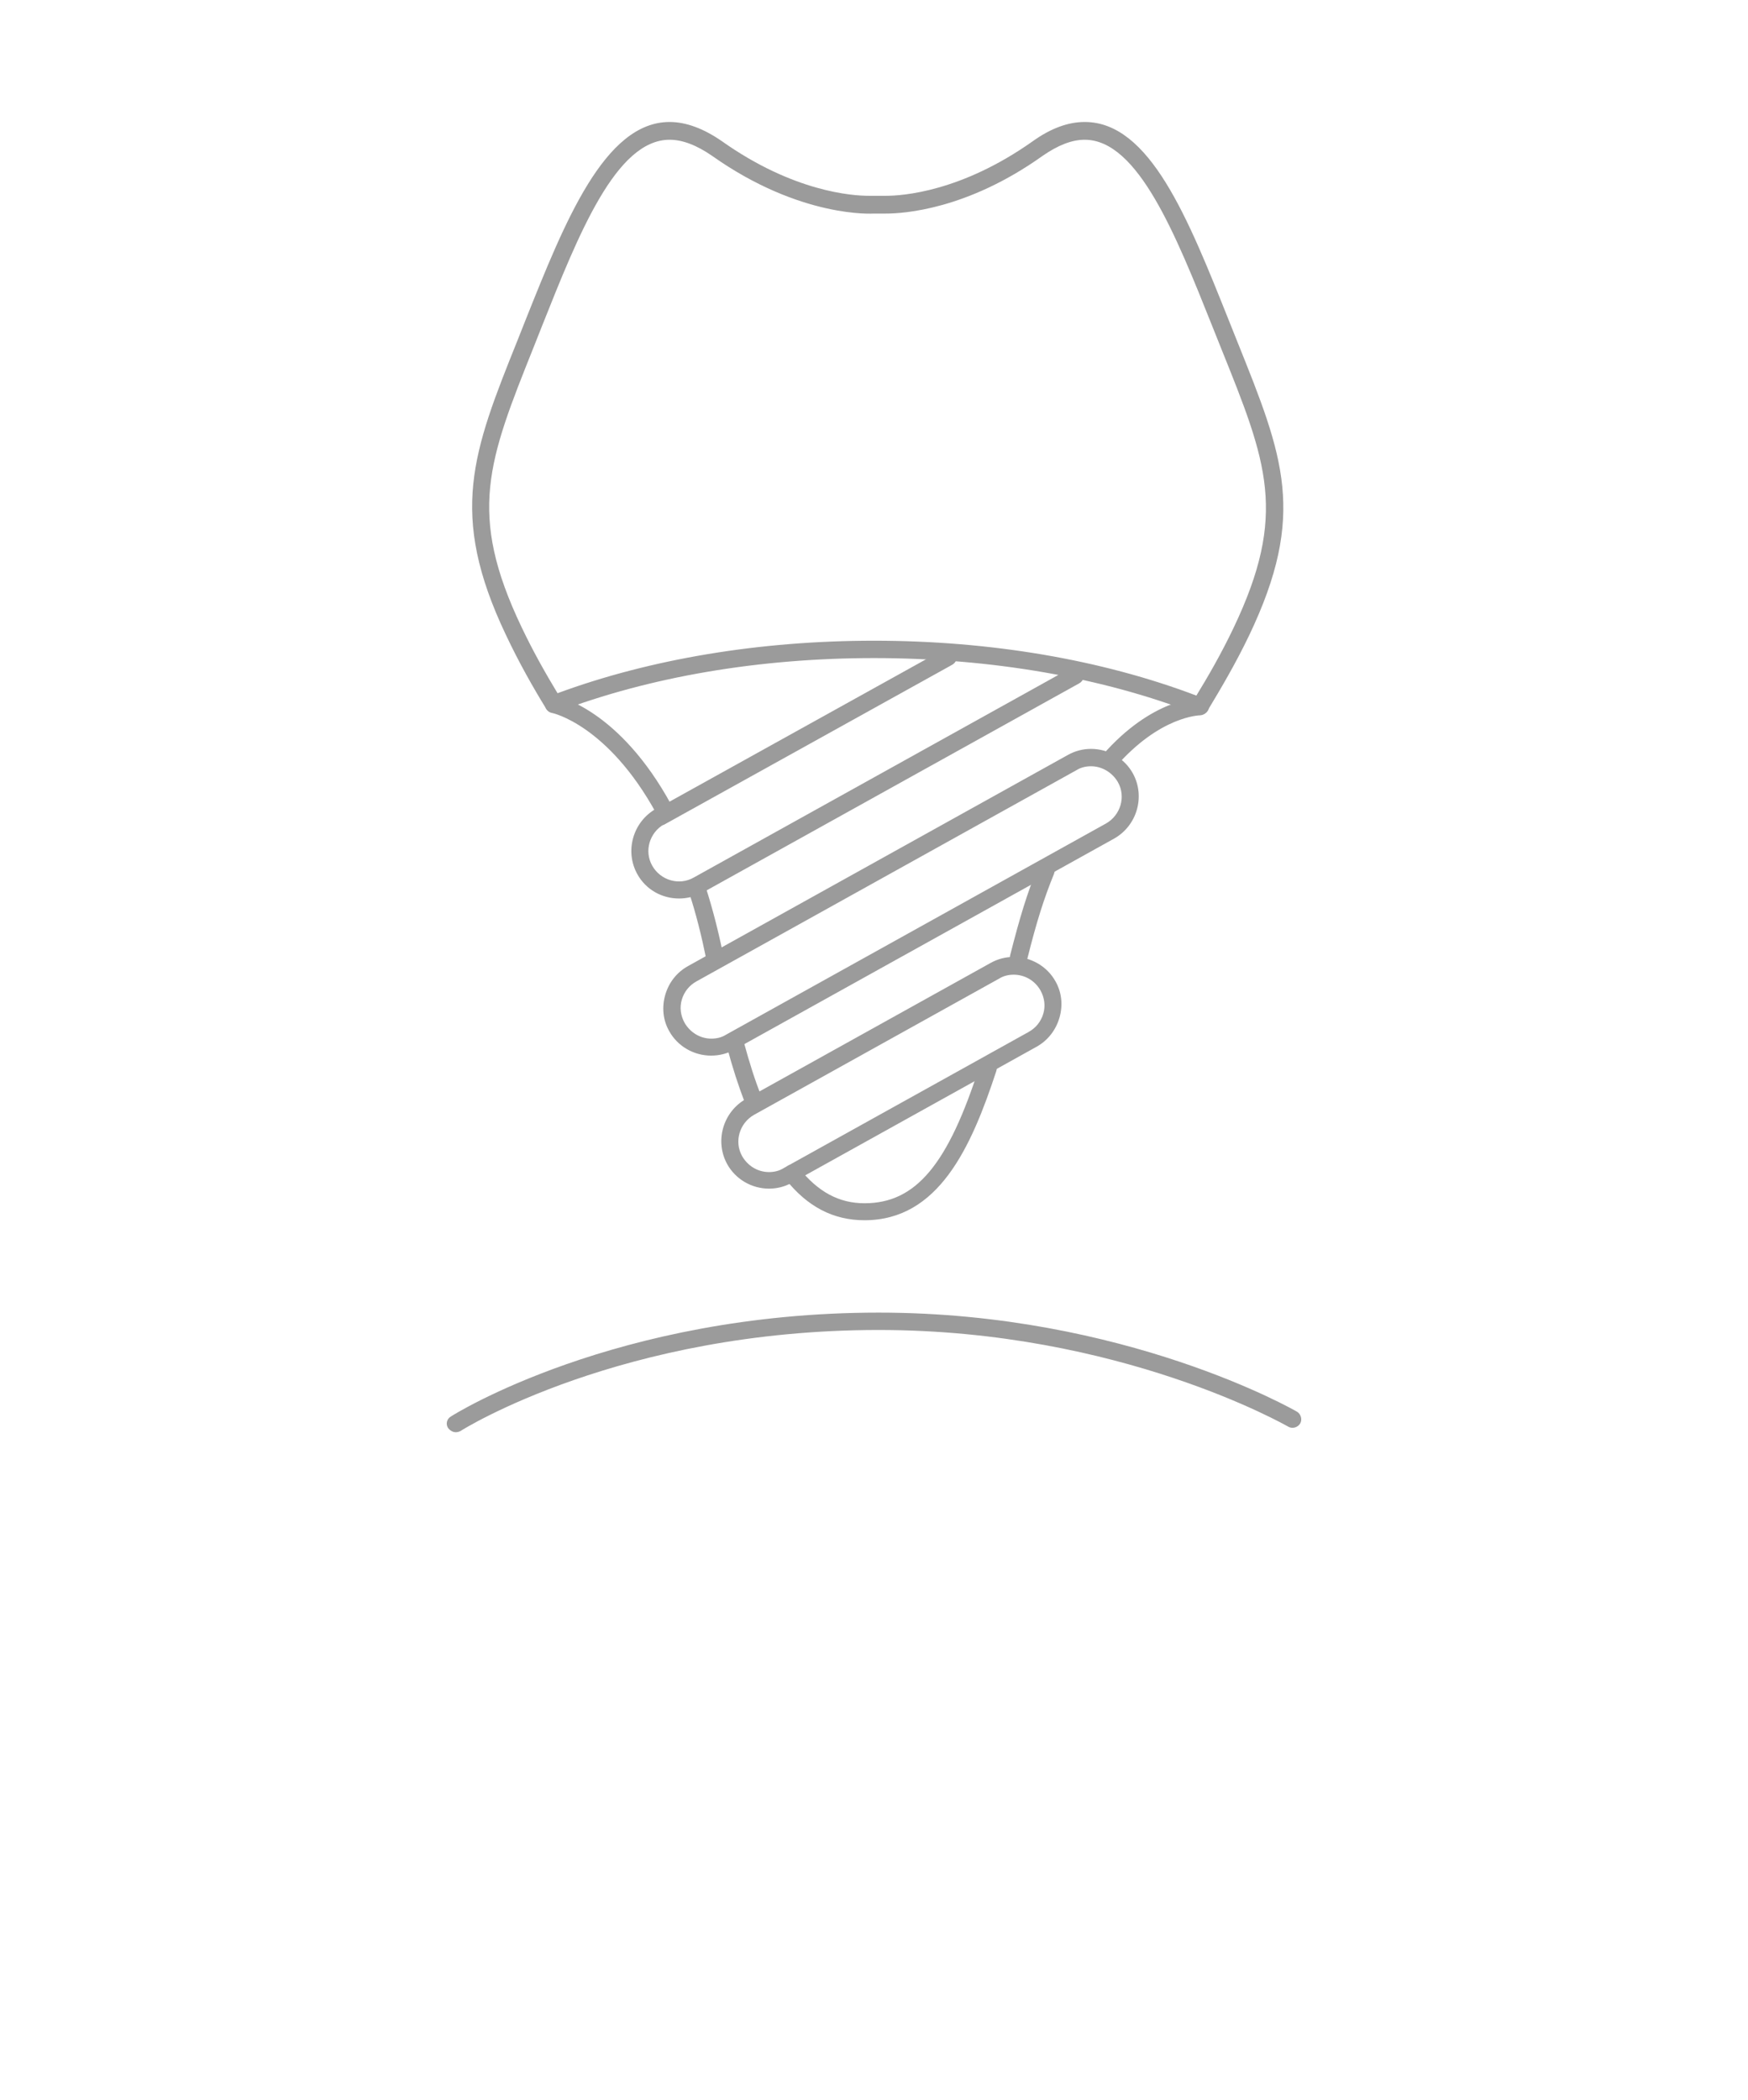 <svg id="Layer_1" xmlns="http://www.w3.org/2000/svg" viewBox="-598 300 443 532" enable-background="new -598 300 443 532"><style>.st0{fill:#9b9b9b}.st1{filter:url(#Adobe_OpacityMaskFilter)}.st2{fill:none}.st3{mask:url(#b);fill:#9b9b9b}</style><title>Page 1</title><path class="st0" d="M-376.5 462.3c29.5 0 57.7 4.8 81.7 13.9 3-4.9 6.3-10.6 9.4-17.1 13.8-28.9 8.5-42-3.1-70.8l-2.2-5.5c-9.3-23.3-18.9-47.4-32.4-47.4-3.3 0-6.8 1.4-10.7 4.1-19.1 13.6-35.2 14.6-39.7 14.6h-3c-.1 0-18.5 1.3-41-14.6-3.9-2.7-7.5-4.1-10.8-4.1-13.6 0-23.1 24-32.3 47.1l-2.1 5.3c-11.6 29-16.9 42.2-3.1 71.1 3 6.3 6.2 11.9 9.1 16.7 23.6-8.7 51.3-13.3 80.2-13.3m82.6 18.8c-.3 0-.5 0-.8-.2-23.8-9.3-52.1-14.2-81.8-14.2-29 0-56.8 4.7-80.4 13.7-1 .4-2.1 0-2.7-.9-3.2-5.2-6.8-11.5-10.2-18.7-14.6-30.7-8.4-46.3 3-74.7l2.1-5.3c9.8-24.5 19.9-49.9 36.4-49.9 4.2 0 8.7 1.7 13.3 4.9 18.1 12.8 33 13.8 37.2 13.8h4.3c4.2 0 19.1-1 37.2-13.8 4.6-3.3 9-4.9 13.2-4.9 16.5 0 26.2 24.4 36.5 50.2l2.2 5.5c11.7 29.1 17.6 43.7 3 74.3-3.5 7.3-7.3 13.7-10.5 19-.5.8-1.3 1.2-2 1.2M-482.5 662.8c-.7 0-1.4-.4-1.9-1-.7-1-.4-2.4.7-3 .4-.3 41.7-26.3 108.4-26.3 62.4 0 105.5 24.8 106 25.1 1 .6 1.4 2 .8 3-.6 1-2 1.4-3 .8-.4-.2-42.6-24.5-103.8-24.5-65.2 0-105.6 25.3-106 25.6-.4.2-.8.3-1.2.3"/><g transform="translate(64 310.92)"><defs><filter id="Adobe_OpacityMaskFilter" filterUnits="userSpaceOnUse" x="-484.1" y="331.2" width="90.8" height="28.8"><feColorMatrix values="1 0 0 0 0 0 1 0 0 0 0 0 1 0 0 0 0 0 1 0"/></filter></defs><mask maskUnits="userSpaceOnUse" x="-484.1" y="331.2" width="90.8" height="28.8" id="b"><g class="st1"><path id="a" class="st2" d="M-484.1 360h90.8v-28.8h-90.8V360z"/></g></mask><path class="st3" d="M-438.7 335.6c-25 0-41 5.9-41 10s16 10 41 10 41-5.9 41-10-16-10-41-10m0 24.4c-22.5 0-45.4-4.9-45.4-14.4s22.8-14.4 45.4-14.4c22.5 0 45.4 5 45.4 14.4 0 9.5-22.9 14.4-45.4 14.4"/></g><path class="st0" d="M-317.1 495c-.5 0-1-.2-1.4-.5-.9-.8-1-2.2-.2-3.1 12.7-14.6 24.4-14.6 24.9-14.6 1.2 0 2.2 1 2.2 2.2 0 1.2-1.1 2.1-2.2 2.2-.1 0-10.2.1-21.5 13.1-.5.4-1.2.7-1.8.7M-339.9 544.8c-.2 0-.4 0-.5-.1-1.2-.3-1.9-1.5-1.6-2.7 2.5-9.8 4.3-15.7 7-22.3.5-1.1 1.7-1.7 2.9-1.2 1.1.5 1.7 1.7 1.2 2.9-2.6 6.4-4.4 12.1-6.8 21.7-.4 1.1-1.3 1.7-2.2 1.7M-378.9 609.1c-7.9 0-14.5-3.4-20.1-10.5-.8-1-.6-2.3.4-3.1.9-.8 2.3-.6 3.1.4 4.8 6 10.1 8.9 16.6 8.9 13 0 21.2-9.8 29.2-34.9.4-1.2 1.6-1.8 2.8-1.4 1.2.4 1.8 1.6 1.4 2.8-6.4 19.5-14.7 37.8-33.4 37.8M-407.1 580.8c-.9 0-1.7-.5-2.1-1.4-1.8-4.8-3-8.4-4.7-14.7-.3-1.2.4-2.4 1.6-2.7 1.2-.3 2.4.4 2.7 1.6 1.7 6.2 2.8 9.6 4.6 14.3.4 1.1-.1 2.4-1.3 2.8-.3.1-.5.1-.8.1M-416.8 544.8c-1 0-1.9-.7-2.2-1.8-1.2-5.9-2.6-11.5-4.3-16.7-.4-1.2.3-2.4 1.4-2.8 1.2-.4 2.4.3 2.8 1.4 1.7 5.3 3.2 11.1 4.4 17.1.2 1.2-.5 2.4-1.7 2.6-.1.2-.2.2-.4.2M-429.8 507.1c-.8 0-1.5-.4-1.9-1.1-12.3-22.4-26.3-25.4-26.4-25.4-1.2-.2-2-1.4-1.7-2.6s1.4-2 2.6-1.7c.7.1 16.2 3.4 29.4 27.7.6 1.1.2 2.4-.9 3-.4.1-.7.1-1.1.1"/><path class="st0" d="M-430.8 509.1c-.8 0-1.5-.4-1.9-1.1-.6-1.1-.2-2.4.9-3l73-40.5c1.1-.6 2.4-.2 3 .9.6 1.1.2 2.4-.9 3l-73 40.5c-.3.1-.7.2-1.1.2"/><path class="st0" d="M-425.9 527.6c-4.3 0-8.4-2.2-10.6-6.2-3.2-5.8-1.1-13.2 4.7-16.5 1.1-.6 2.4-.2 3 .9.6 1.1.2 2.4-.9 3-3.7 2.1-5.1 6.8-3 10.5 2.1 3.7 6.8 5.1 10.5 3l95.6-53.1c1.1-.6 2.4-.2 3 .9.6 1.1.2 2.4-.9 3l-95.6 53.1c-1.8.9-3.8 1.4-5.8 1.4M-321.5 494.1c-1.3 0-2.6.3-3.7 1l-96.3 53.5c-1.8 1-3.1 2.6-3.7 4.6s-.3 4.1.7 5.9c1.4 2.4 3.9 4 6.8 4 1.3 0 2.6-.3 3.7-1l96.3-53.5c3.7-2.1 5.1-6.8 3-10.5-1.4-2.4-4-4-6.8-4m-96.3 73.3c-4.4 0-8.5-2.4-10.6-6.2-1.6-2.8-1.9-6.1-1-9.2.9-3.1 2.9-5.7 5.8-7.3l96.3-53.5c1.8-1 3.8-1.5 5.8-1.5 4.4 0 8.5 2.4 10.6 6.2 3.2 5.8 1.1 13.2-4.7 16.5l-96.3 53.5c-1.8 1-3.8 1.5-5.9 1.5M-341.1 546.9c-1.3 0-2.6.3-3.7 1l-62.1 34.5c-3.7 2.1-5.1 6.8-3 10.5 1.4 2.4 3.9 4 6.8 4 1.3 0 2.6-.3 3.7-1l62.1-34.5c1.8-1 3.1-2.6 3.7-4.6.6-2 .3-4.1-.7-5.9-1.4-2.5-4-4-6.8-4m-62 54.2c-4.4 0-8.5-2.4-10.6-6.2-3.2-5.8-1.1-13.2 4.7-16.5l62.1-34.5c1.8-1 3.8-1.5 5.8-1.5 4.4 0 8.5 2.4 10.6 6.2 1.6 2.8 1.9 6.1 1 9.2-.9 3.1-2.9 5.7-5.7 7.3l-62.1 34.5c-1.8 1-3.8 1.5-5.8 1.5"/></svg>